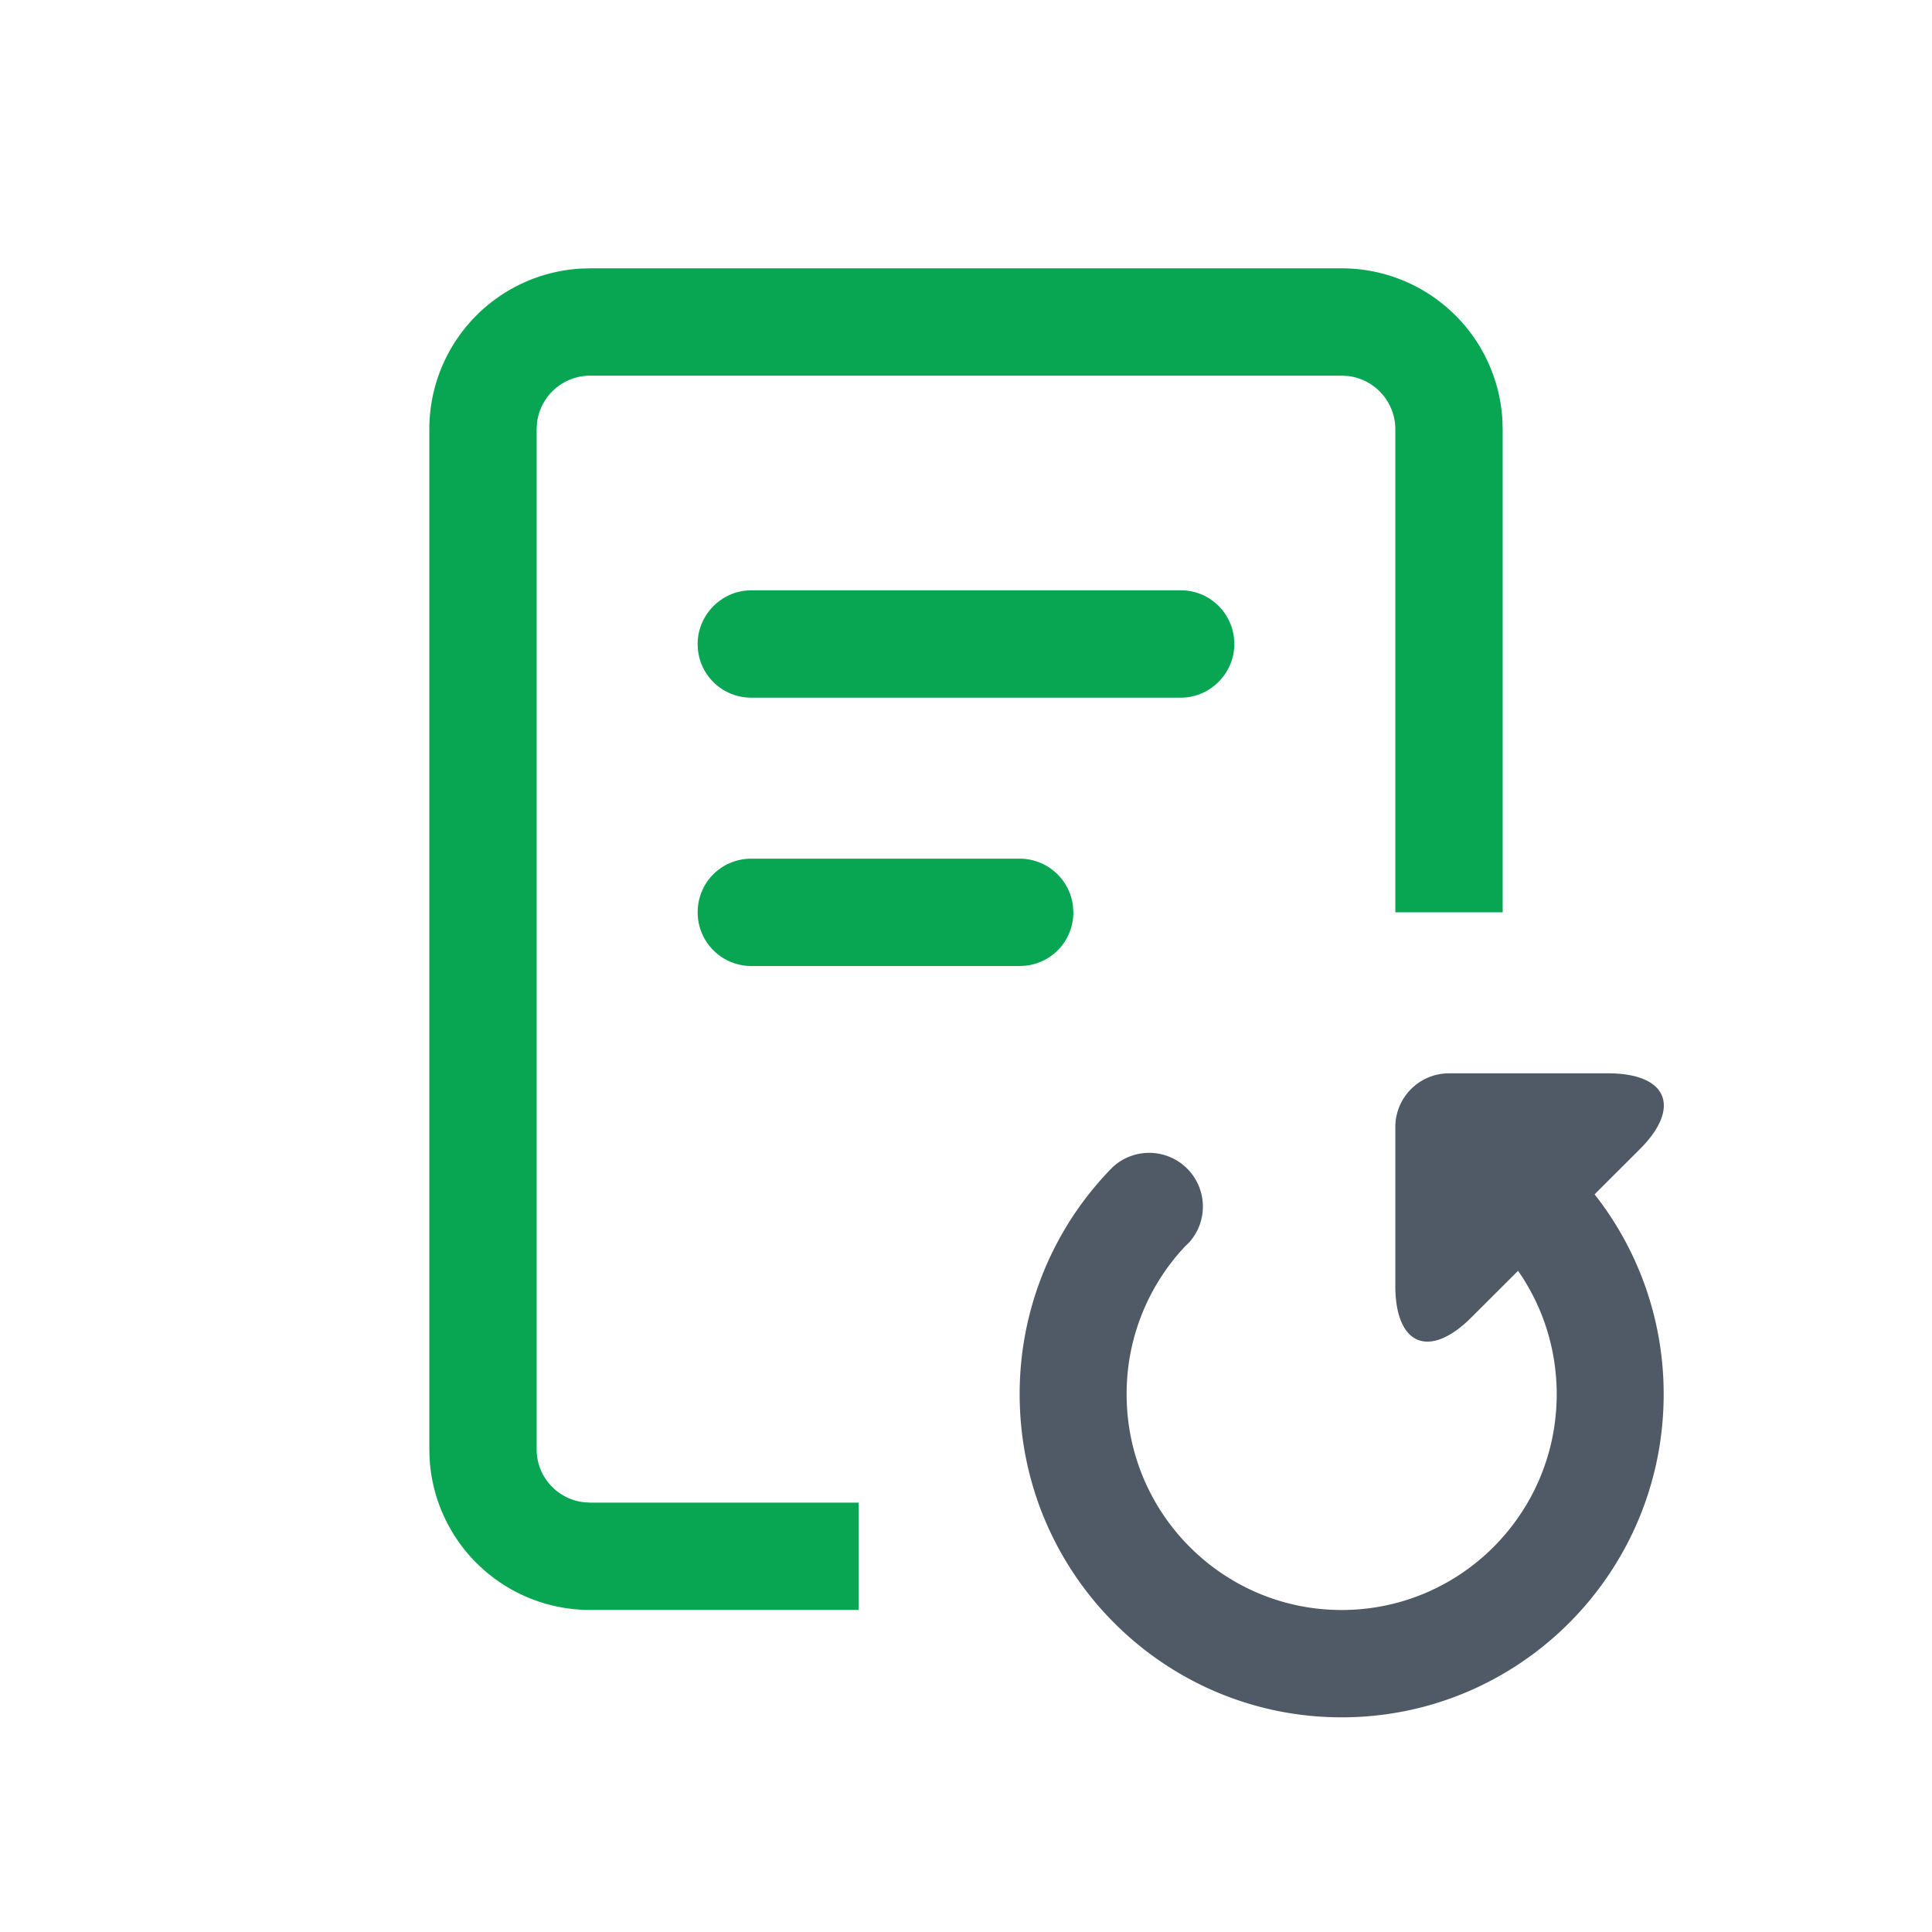 <svg xmlns="http://www.w3.org/2000/svg" xmlns:xlink="http://www.w3.org/1999/xlink" width="36" height="36" viewBox="0 0 36 36"><defs><path id="operations-payandtrasf-autopay-a" d="M29.966 20c1.108 0 1.366.638.59 1.413l-.843.842A6.007 6.007 0 0131 25.98c0 3.325-2.686 6.02-6 6.02s-6-2.695-6-6.02a6.01 6.01 0 011.733-4.232 1 1 0 011.36 1.469l.057-.063a4.007 4.007 0 00-1.157 2.826C20.993 28.2 22.787 30 25 30c2.213 0 4.007-1.8 4.007-4.02 0-.842-.26-1.64-.72-2.3l-.872.87c-.781.78-1.415.52-1.415-.59v-2.962A1 1 0 0127 20h2.966z"/><path id="operations-payandtrasf-autopay-b" d="M10.994 5h14.012a2.999 2.999 0 012.989 2.824L28 8v9h-2V8a1 1 0 00-.879-.993L25.006 7H10.994a.997.997 0 00-.987.876L10 7.99v19.018c0 .508.383.927.879.984l.116.007H16v2h-5.005a2.993 2.993 0 01-2.99-2.815L8 27.009V7.991a2.996 2.996 0 012.818-2.986L10.994 5h14.012zm8.003 11a1 1 0 01.996.883L20 17c0 .552-.438 1-1.003 1h-4.994A.999.999 0 0113 17c0-.552.438-1 1.003-1h4.994zm3.008-5c.51 0 .93.383.988.883L23 12c0 .552-.456 1-.995 1h-8.01A.995.995 0 0113 12c0-.552.456-1 .995-1h8.01z"/></defs><g fill="none" fill-rule="evenodd"><path d="M0 0h36v36H0z"/><use fill="#505A66" xlink:href="#operations-payandtrasf-autopay-a"/><use fill="#08A652" fill-rule="nonzero" xlink:href="#operations-payandtrasf-autopay-b"/></g></svg>
